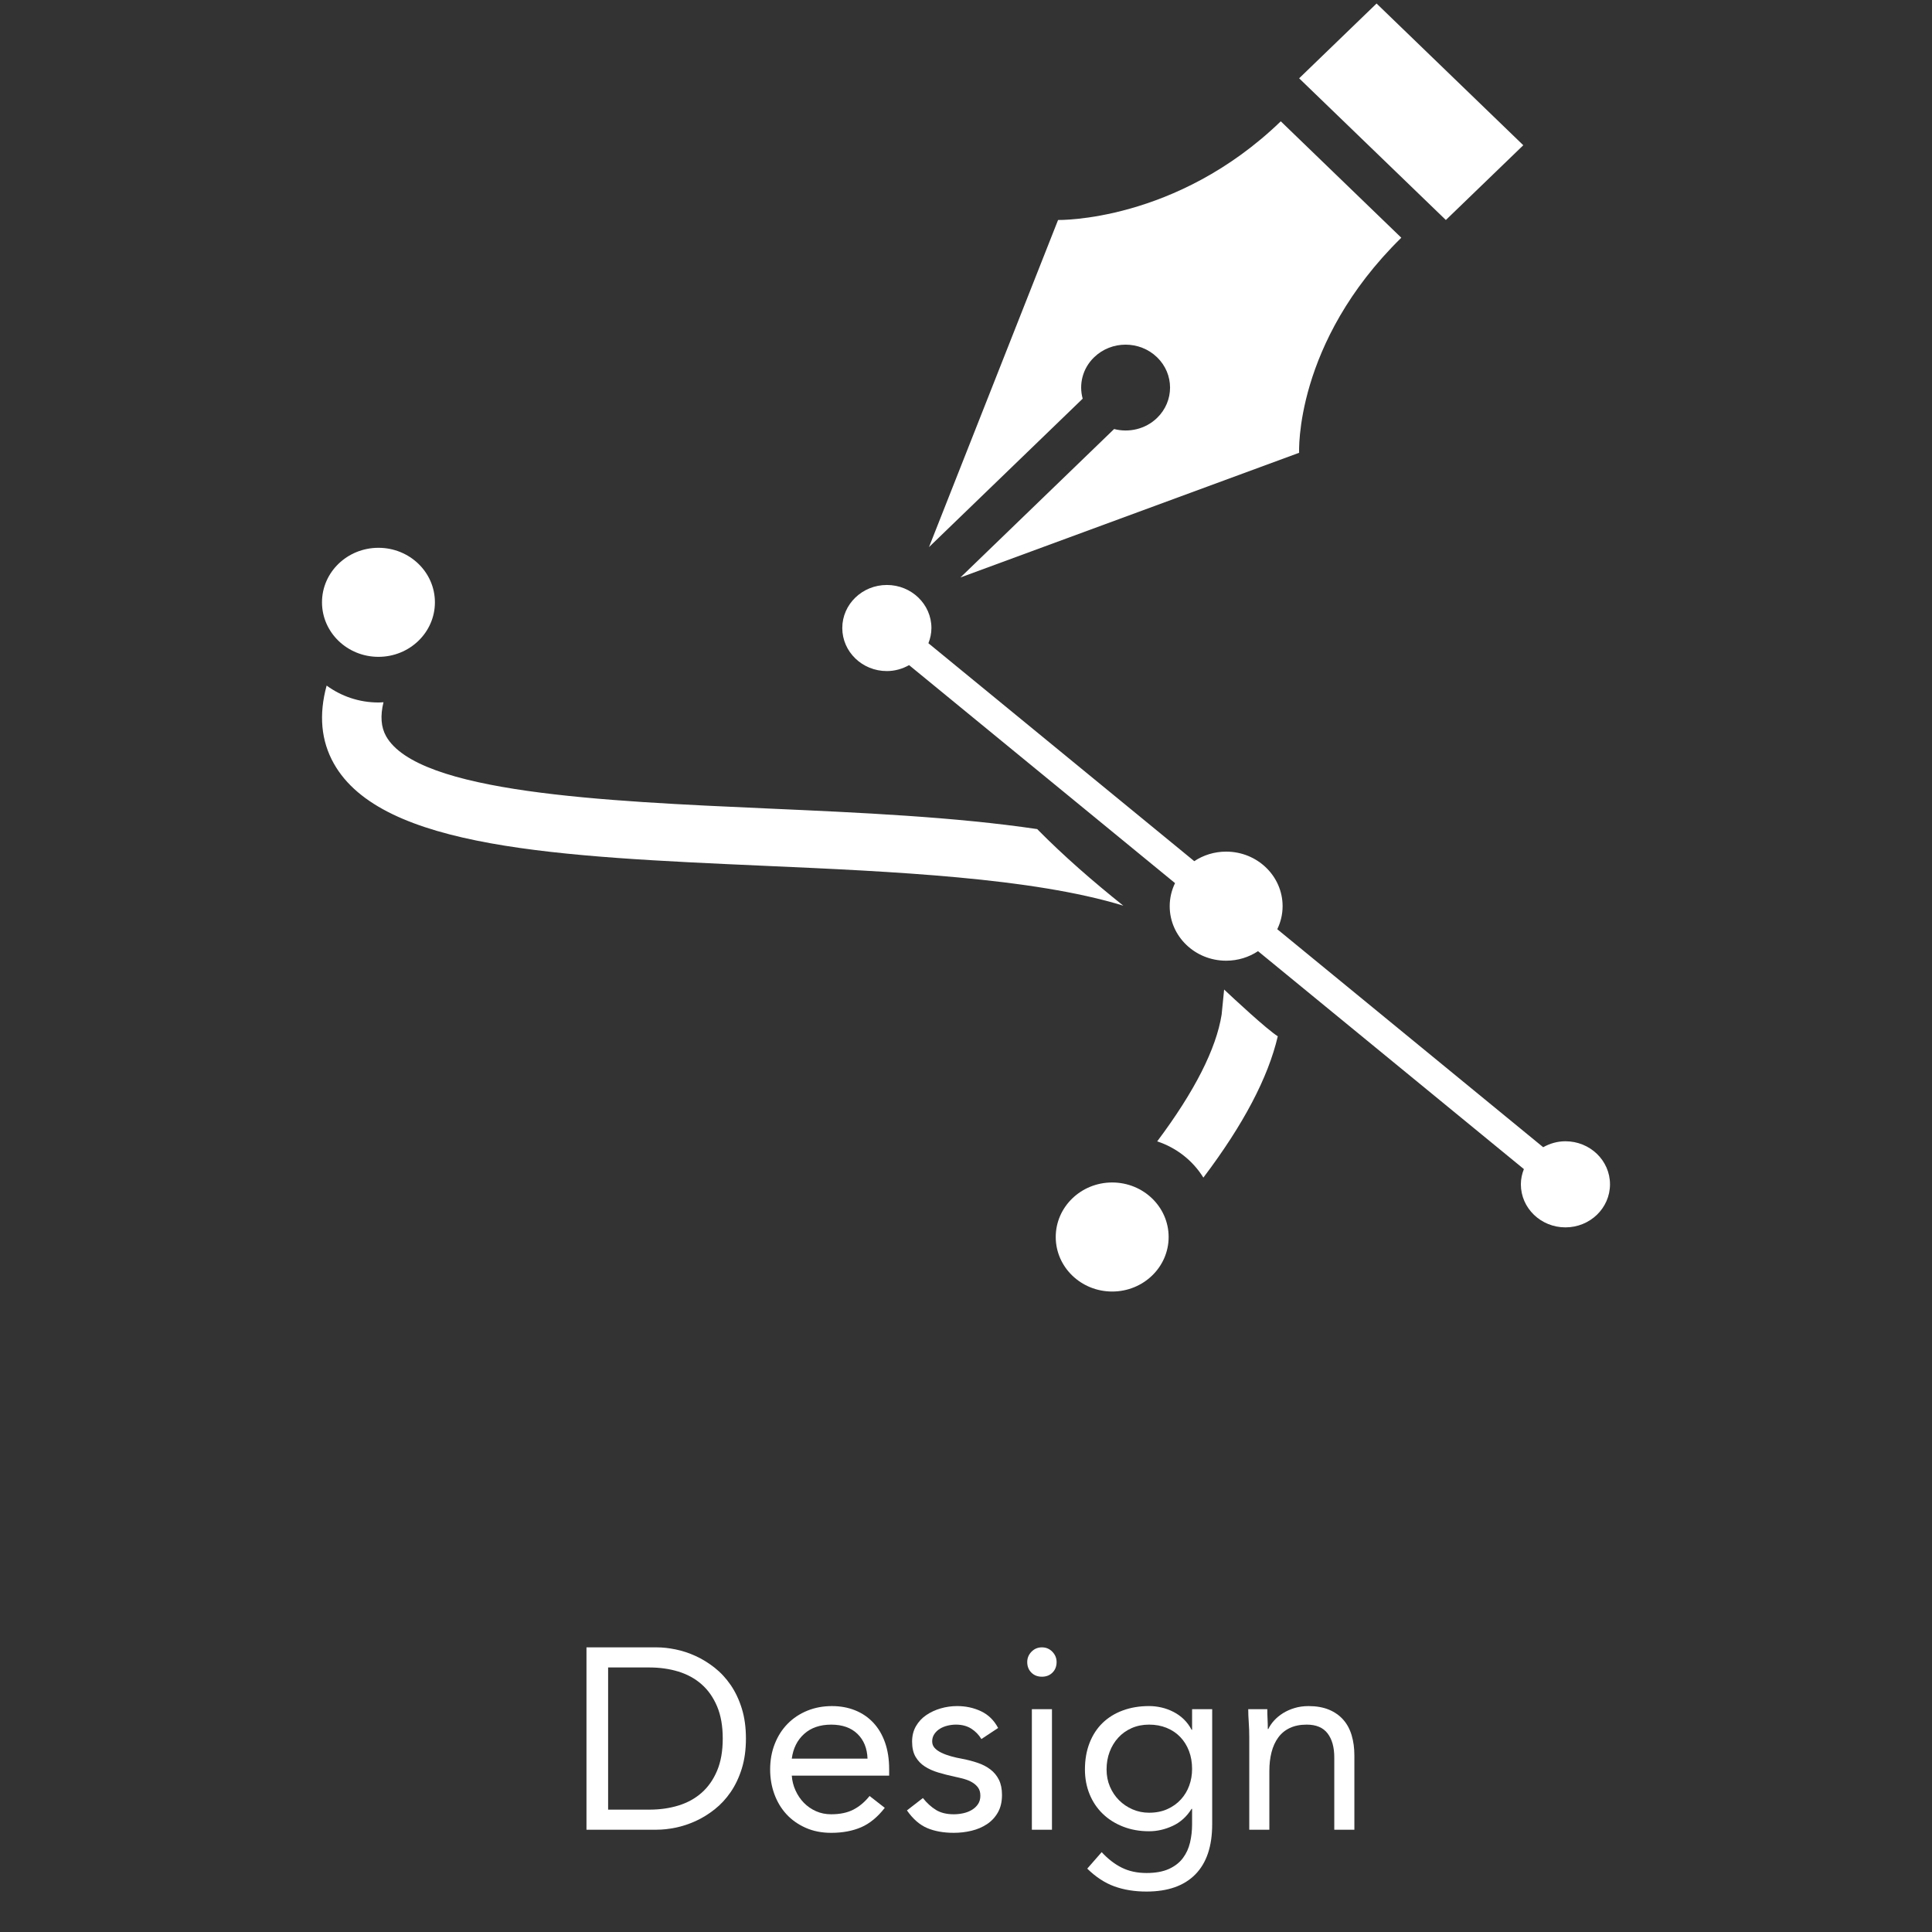 <?xml version="1.0" encoding="utf-8"?>
<!-- Generator: Adobe Illustrator 16.0.0, SVG Export Plug-In . SVG Version: 6.00 Build 0)  -->
<!DOCTYPE svg PUBLIC "-//W3C//DTD SVG 1.1//EN" "http://www.w3.org/Graphics/SVG/1.1/DTD/svg11.dtd">
<svg version="1.1" id="Layer_1" xmlns="http://www.w3.org/2000/svg" xmlns:xlink="http://www.w3.org/1999/xlink" x="0px" y="0px"
	 width="225px" height="225px" viewBox="0 0 225 225" enable-background="new 0 0 225 225" xml:space="preserve">
<rect x="0" y="0" width="225" height="225" fill="#333333" stroke="none"/>
<g>
	<g enable-background="new    ">
		<path fill="#FFFFFF" d="M68.301,191.85h8.16c0.7,0,1.44,0.08,2.22,0.24c0.78,0.16,1.555,0.415,2.325,0.765
			c0.77,0.351,1.51,0.806,2.22,1.365c0.71,0.561,1.335,1.235,1.875,2.025s0.97,1.7,1.29,2.729c0.32,1.03,0.48,2.195,0.48,3.495
			c0,1.301-0.16,2.465-0.48,3.495s-0.75,1.94-1.29,2.73s-1.165,1.465-1.875,2.024c-0.71,0.561-1.45,1.016-2.22,1.365
			c-0.77,0.35-1.545,0.605-2.325,0.765c-0.78,0.16-1.52,0.24-2.22,0.24h-8.16V191.85z M70.821,210.75h4.8
			c1.22,0,2.35-0.16,3.39-0.48c1.04-0.319,1.94-0.814,2.7-1.484c0.76-0.67,1.36-1.525,1.8-2.565s0.66-2.29,0.66-3.75
			s-0.22-2.71-0.66-3.75s-1.04-1.895-1.8-2.564c-0.76-0.67-1.661-1.165-2.7-1.485c-1.04-0.319-2.17-0.48-3.39-0.48h-4.8V210.75z"/>
		<path fill="#FFFFFF" d="M103.041,210.54c-0.84,1.08-1.76,1.835-2.76,2.265c-1,0.43-2.16,0.646-3.48,0.646
			c-1.1,0-2.09-0.195-2.97-0.585c-0.88-0.391-1.625-0.915-2.235-1.575c-0.61-0.66-1.08-1.44-1.41-2.34
			c-0.33-0.9-0.495-1.86-0.495-2.88c0-1.08,0.18-2.075,0.54-2.985c0.36-0.91,0.859-1.69,1.5-2.34c0.64-0.65,1.399-1.155,2.28-1.516
			c0.88-0.359,1.84-0.54,2.88-0.54c0.98,0,1.88,0.165,2.7,0.495c0.82,0.33,1.525,0.811,2.115,1.44s1.045,1.4,1.365,2.31
			c0.32,0.91,0.48,1.945,0.48,3.105v0.75h-11.34c0.04,0.6,0.185,1.175,0.435,1.725c0.25,0.551,0.574,1.03,0.975,1.44
			c0.4,0.41,0.87,0.734,1.41,0.975s1.13,0.36,1.77,0.36c1.02,0,1.88-0.181,2.58-0.54c0.7-0.36,1.33-0.89,1.89-1.59L103.041,210.54z
			 M101.031,204.81c-0.041-1.2-0.43-2.16-1.17-2.88c-0.74-0.72-1.76-1.08-3.06-1.08c-1.3,0-2.35,0.36-3.15,1.08
			c-0.8,0.72-1.28,1.68-1.44,2.88H101.031z"/>
		<path fill="#FFFFFF" d="M107.481,209.399c0.46,0.581,0.965,1.041,1.515,1.381c0.55,0.34,1.245,0.51,2.085,0.51
			c0.36,0,0.725-0.04,1.095-0.12s0.705-0.21,1.006-0.39c0.299-0.181,0.539-0.405,0.719-0.676c0.181-0.27,0.271-0.595,0.271-0.975
			s-0.085-0.69-0.255-0.93c-0.17-0.24-0.395-0.445-0.676-0.615c-0.28-0.17-0.599-0.305-0.959-0.405c-0.36-0.1-0.73-0.189-1.11-0.27
			c-0.66-0.14-1.29-0.301-1.89-0.48c-0.6-0.18-1.125-0.415-1.575-0.705c-0.45-0.289-0.81-0.664-1.08-1.125
			c-0.27-0.46-0.405-1.05-0.405-1.77c0-0.68,0.15-1.28,0.45-1.8c0.3-0.521,0.7-0.95,1.2-1.29c0.5-0.34,1.06-0.601,1.68-0.78
			c0.62-0.18,1.26-0.271,1.92-0.271c1,0,1.925,0.2,2.775,0.601c0.85,0.4,1.515,1.05,1.994,1.95l-1.949,1.29
			c-0.301-0.5-0.695-0.905-1.186-1.216c-0.49-0.31-1.084-0.465-1.785-0.465c-0.32,0-0.645,0.041-0.975,0.12
			c-0.33,0.08-0.625,0.2-0.885,0.36c-0.26,0.16-0.475,0.365-0.645,0.615s-0.255,0.535-0.255,0.854c0,0.3,0.095,0.555,0.285,0.765
			s0.45,0.396,0.78,0.556s0.709,0.3,1.14,0.42c0.43,0.12,0.875,0.22,1.335,0.3c0.62,0.12,1.209,0.275,1.77,0.465
			c0.56,0.19,1.05,0.445,1.47,0.766c0.42,0.319,0.75,0.72,0.99,1.199c0.239,0.48,0.36,1.07,0.36,1.771c0,0.8-0.16,1.48-0.48,2.04
			s-0.745,1.015-1.275,1.365c-0.529,0.35-1.13,0.604-1.8,0.765s-1.355,0.24-2.055,0.24c-1.2,0-2.235-0.186-3.105-0.556
			c-0.87-0.369-1.655-1.055-2.355-2.055L107.481,209.399z"/>
		<path fill="#FFFFFF" d="M119.631,193.56c0-0.46,0.165-0.859,0.494-1.2c0.33-0.34,0.736-0.51,1.216-0.51s0.885,0.17,1.215,0.51
			c0.33,0.341,0.495,0.74,0.495,1.2c0,0.5-0.16,0.91-0.48,1.23s-0.73,0.479-1.229,0.479c-0.501,0-0.911-0.159-1.229-0.479
			C119.791,194.47,119.631,194.06,119.631,193.56z M120.171,199.05h2.34v14.04h-2.34V199.05z"/>
		<path fill="#FFFFFF" d="M141.17,212.46c0,2.56-0.654,4.505-1.965,5.835c-1.31,1.33-3.205,1.995-5.685,1.995
			c-1.38,0-2.625-0.2-3.735-0.601c-1.109-0.4-2.165-1.09-3.164-2.069l1.68-1.92c0.739,0.8,1.524,1.404,2.354,1.814
			s1.785,0.615,2.865,0.615c1.04,0,1.905-0.155,2.595-0.465c0.69-0.311,1.234-0.73,1.635-1.26c0.4-0.53,0.68-1.136,0.84-1.815
			s0.24-1.391,0.24-2.13v-1.8h-0.06c-0.56,0.899-1.29,1.56-2.19,1.979c-0.899,0.42-1.82,0.63-2.76,0.63c-1.1,0-2.11-0.18-3.029-0.54
			c-0.921-0.359-1.711-0.859-2.371-1.5c-0.66-0.64-1.17-1.399-1.529-2.279c-0.36-0.88-0.54-1.84-0.54-2.88
			c0-1.141,0.18-2.17,0.54-3.091c0.359-0.919,0.865-1.694,1.515-2.324c0.649-0.631,1.435-1.115,2.354-1.455s1.94-0.511,3.061-0.511
			c0.48,0,0.96,0.056,1.439,0.165c0.48,0.11,0.945,0.28,1.396,0.511c0.45,0.229,0.854,0.52,1.216,0.869
			c0.359,0.351,0.659,0.756,0.899,1.216h0.06v-2.4h2.34V212.46z M128.871,206.07c0,0.72,0.129,1.385,0.389,1.994
			c0.26,0.61,0.615,1.141,1.065,1.591c0.45,0.449,0.976,0.805,1.575,1.064c0.6,0.261,1.24,0.39,1.92,0.39c0.8,0,1.51-0.14,2.13-0.42
			c0.62-0.279,1.146-0.654,1.575-1.125c0.43-0.47,0.755-1.01,0.975-1.619c0.221-0.61,0.33-1.255,0.33-1.936
			c0-0.76-0.119-1.455-0.359-2.085s-0.58-1.175-1.021-1.635s-0.97-0.814-1.59-1.065c-0.62-0.25-1.3-0.375-2.04-0.375
			s-1.415,0.135-2.025,0.405c-0.609,0.27-1.13,0.641-1.56,1.11c-0.431,0.47-0.765,1.02-1.005,1.649S128.871,205.33,128.871,206.07z"
			/>
		<path fill="#FFFFFF" d="M145.49,202.38c0-0.64-0.021-1.24-0.061-1.8s-0.06-1.07-0.06-1.53h2.22c0,0.38,0.01,0.761,0.03,1.14
			c0.02,0.381,0.03,0.771,0.03,1.17h0.06c0.159-0.34,0.385-0.669,0.675-0.989s0.635-0.604,1.035-0.855c0.4-0.25,0.85-0.45,1.35-0.6
			c0.5-0.15,1.04-0.226,1.621-0.226c0.919,0,1.714,0.141,2.385,0.42c0.67,0.281,1.225,0.671,1.664,1.171
			c0.44,0.5,0.766,1.104,0.976,1.814s0.315,1.485,0.315,2.325v8.67h-2.34v-8.43c0-1.18-0.261-2.11-0.781-2.79
			c-0.52-0.68-1.33-1.021-2.43-1.021c-0.76,0-1.415,0.131-1.965,0.391c-0.551,0.26-1,0.63-1.35,1.109
			c-0.351,0.48-0.61,1.05-0.78,1.71s-0.255,1.391-0.255,2.19v6.84h-2.34V202.38z"/>
	</g>
	<g>
		<g>
			<polygon fill="#FFFFFF" points="160.314,0.41 177.402,16.914 168.384,25.621 151.297,9.12 			"/>
			<path fill="#FFFFFF" d="M108.189,63.717l17.899-17.287c-0.461-1.668-0.02-3.519,1.336-4.826c2.021-1.954,5.301-1.953,7.323,0
				s2.022,5.119,0,7.072c-1.354,1.307-3.271,1.734-4.998,1.289L111.85,67.252l39.446-14.521c0,0-0.608-12.769,11.899-25.046
				L149.16,14.128c-12.206,11.789-25.938,11.492-25.938,11.492L108.189,63.717z"/>
		</g>
		<ellipse fill="#FFFFFF" cx="44.075" cy="70.146" rx="6.575" ry="6.349"/>
		<ellipse fill="#FFFFFF" cx="129.525" cy="144.061" rx="6.574" ry="6.35"/>
		<g>
			<path fill="#FFFFFF" d="M142.562,115.242l-0.291,2.918c-0.633,3.986-3.151,8.953-7.504,14.764c2.27,0.75,4.168,2.262,5.377,4.221
				c4.666-6.178,7.539-11.641,8.666-16.459C147.52,119.869,143.667,116.281,142.562,115.242z"/>
			<path fill="#FFFFFF" d="M120.79,96.555c-9.567-1.42-20.557-1.917-31.403-2.398c-19.08-0.85-40.706-1.812-44.426-8.424
				c-0.59-1.05-0.687-2.372-0.3-3.951c-0.195,0.012-0.389,0.03-0.586,0.03c-2.267,0-4.354-0.739-6.036-1.969
				c-0.926,3.39-0.651,6.431,0.84,9.08c5.584,9.924,26.255,10.843,50.189,11.911c14.927,0.662,31.157,1.391,41.75,4.64
				C127.324,102.677,123.941,99.75,120.79,96.555z"/>
		</g>
		<path fill="#FFFFFF" d="M182.309,132.912c-0.947,0-1.824,0.264-2.59,0.693l-30.97-25.39c0.396-0.815,0.622-1.722,0.622-2.682
			c0-3.508-2.943-6.353-6.575-6.353c-1.378,0-2.655,0.411-3.713,1.111l-30.961-25.38c0.218-0.553,0.351-1.146,0.351-1.771
			c0-2.768-2.324-5.014-5.19-5.014c-2.867,0-5.191,2.246-5.191,5.014s2.324,5.013,5.191,5.013c0.948,0,1.825-0.265,2.59-0.692
			l30.971,25.387c-0.395,0.816-0.621,1.725-0.621,2.686c0,3.506,2.942,6.349,6.574,6.349c1.378,0,2.655-0.411,3.712-1.11
			l30.962,25.38c-0.219,0.552-0.352,1.146-0.352,1.771c0,2.771,2.324,5.015,5.189,5.015c2.867,0,5.191-2.244,5.191-5.015
			C187.5,135.156,185.176,132.912,182.309,132.912z"/>
	</g>
</g>
</svg>
